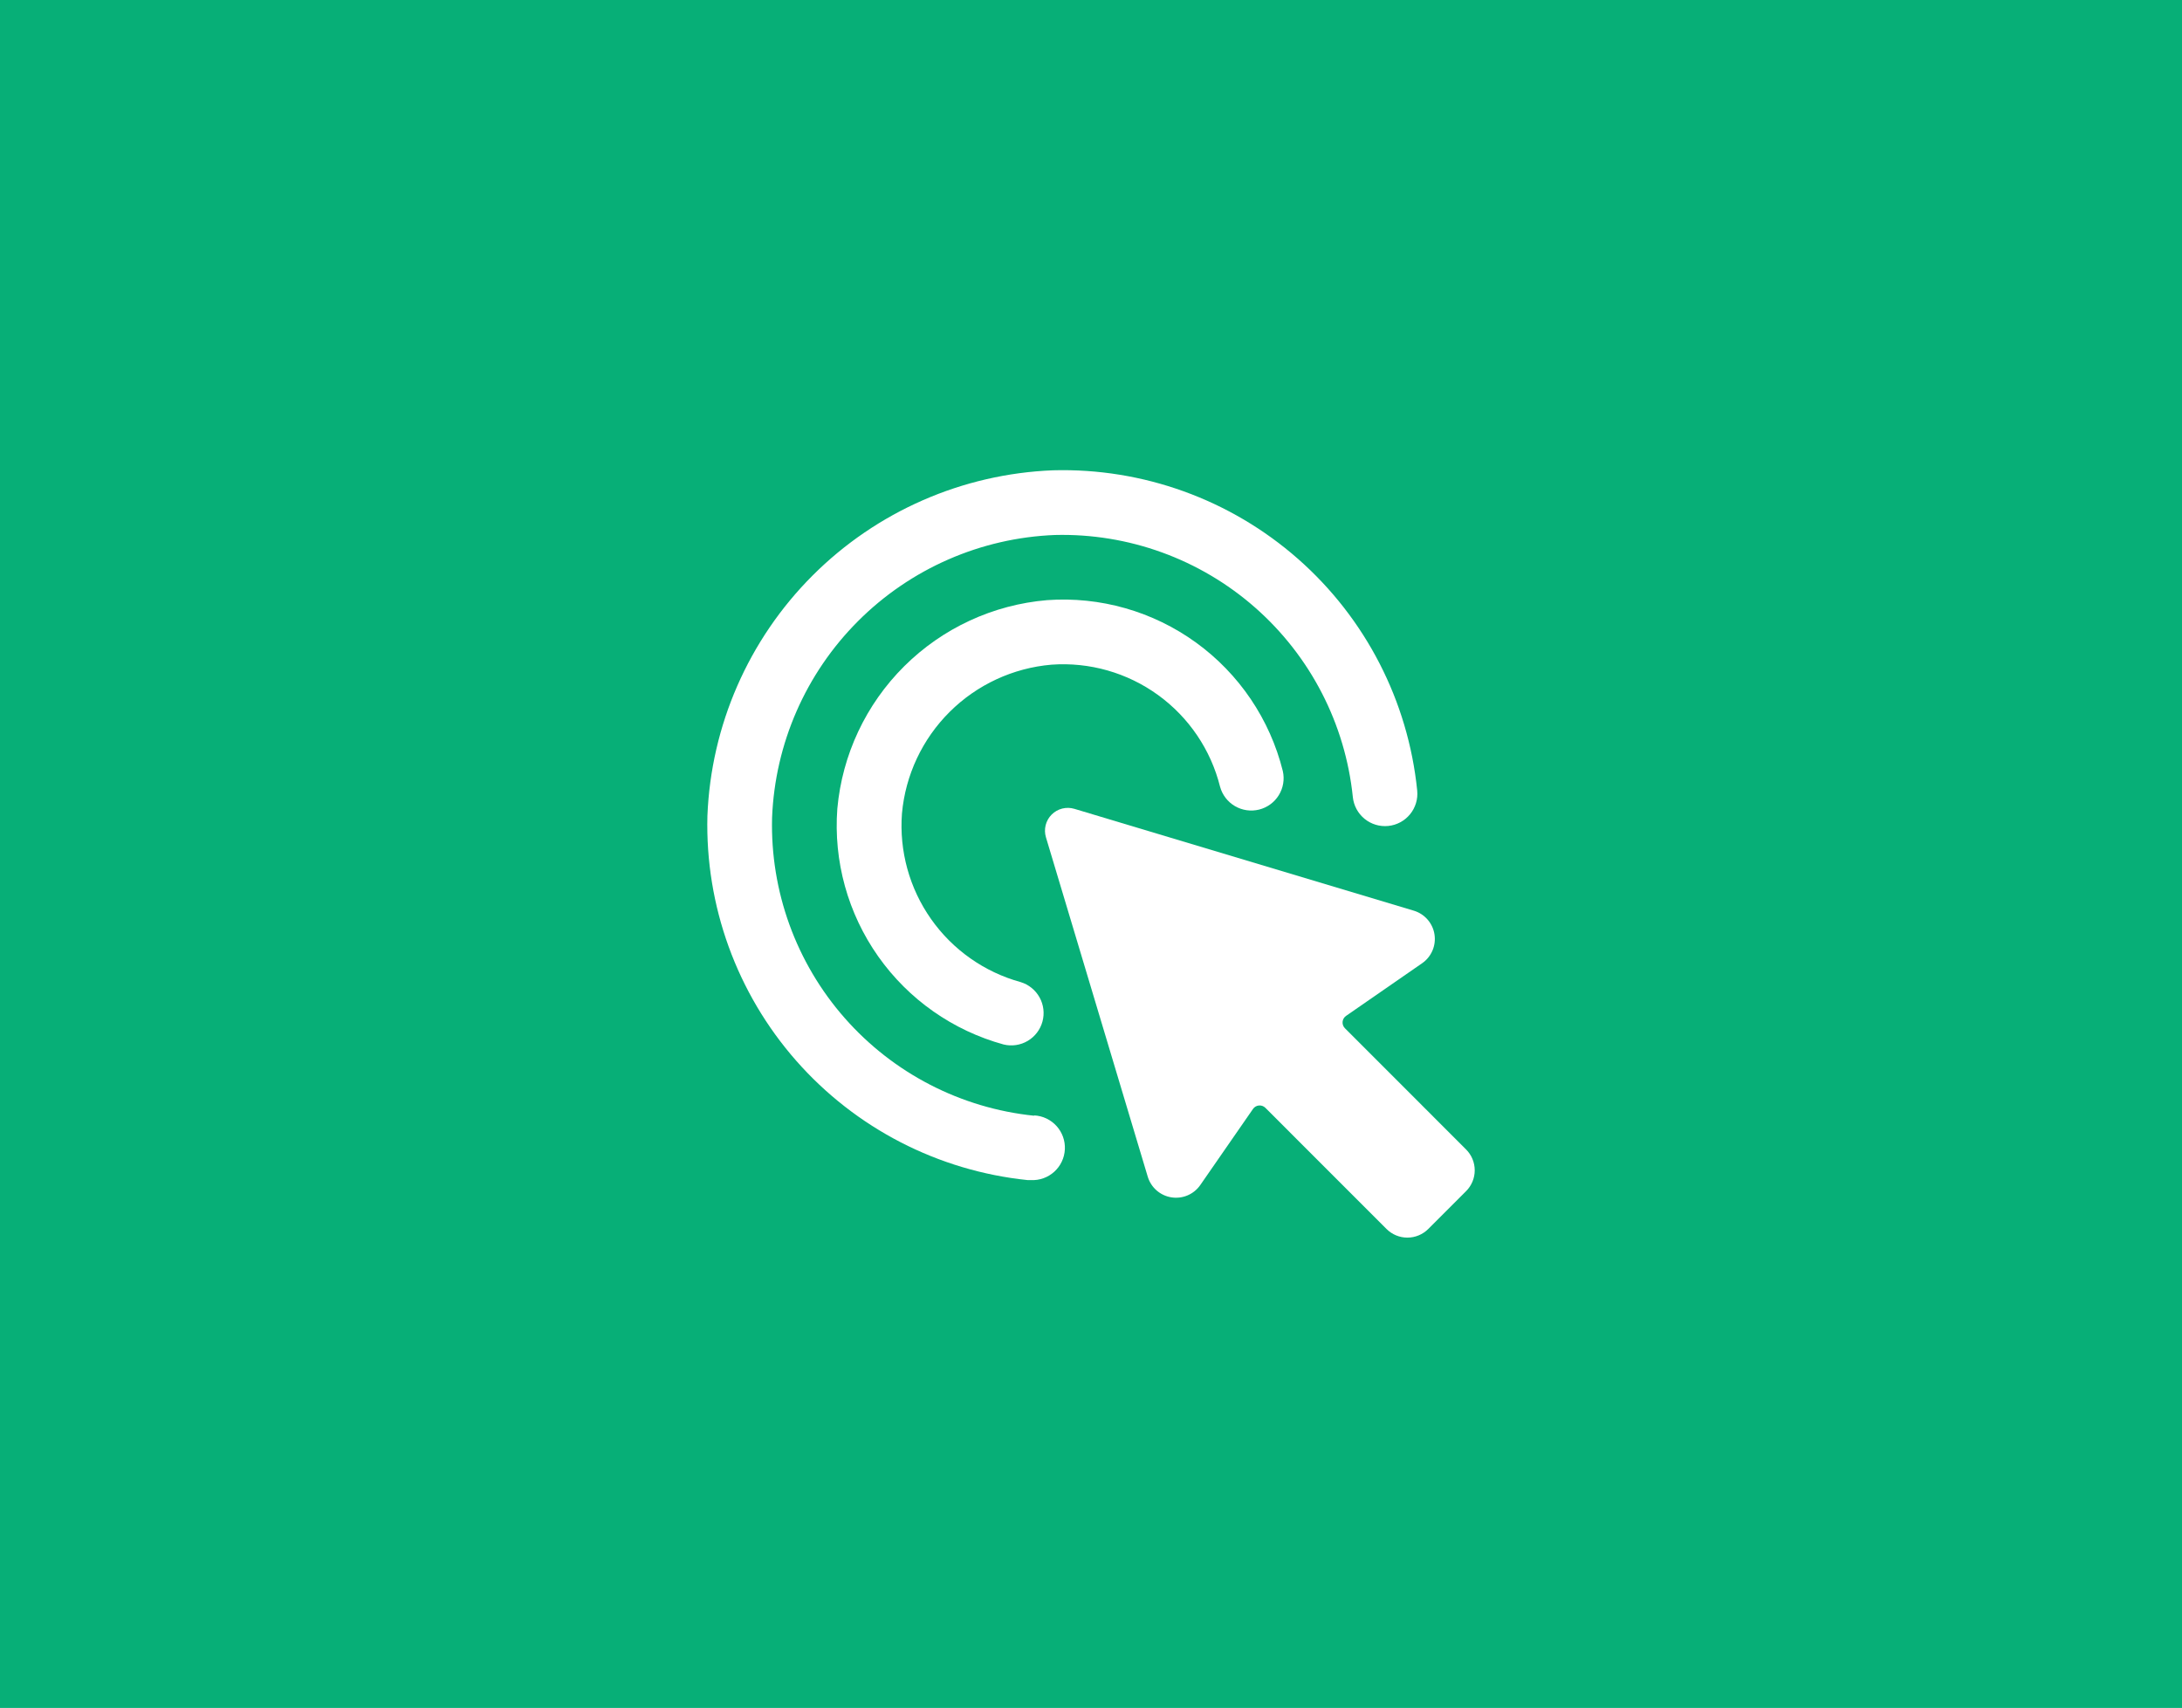 <svg width="534" height="418" viewBox="0 0 534 418" fill="none" xmlns="http://www.w3.org/2000/svg">
<rect width="534" height="418" fill="#07AF77"/>
<path d="M257.334 162.672C266.627 162 275.859 164.628 283.405 170.093C290.951 175.559 296.328 183.51 298.588 192.549C299.135 194.543 300.44 196.245 302.225 197.289C304.01 198.333 306.133 198.637 308.139 198.137C310.146 197.636 311.877 196.37 312.962 194.61C314.047 192.85 314.4 190.735 313.946 188.718C310.796 176.065 303.28 164.93 292.723 157.276C282.167 149.622 269.247 145.94 256.242 146.878C243.052 147.994 230.676 153.721 221.29 163.056C211.904 172.39 206.107 184.733 204.918 197.917C203.96 210.764 207.496 223.545 214.922 234.073C222.348 244.601 233.201 252.221 245.626 255.629C247.628 256.113 249.74 255.796 251.513 254.748C253.287 253.699 254.581 252 255.122 250.013C255.663 248.025 255.408 245.904 254.411 244.102C253.414 242.299 251.753 240.956 249.782 240.358C240.907 237.912 233.158 232.459 227.86 224.931C222.561 217.403 220.043 208.268 220.736 199.088C221.587 189.686 225.721 180.884 232.413 174.225C239.105 167.566 247.928 163.476 257.334 162.672Z" fill="white"/>
<path d="M253.074 273.062C235.166 271.215 218.614 262.679 206.726 249.159C194.838 235.639 188.489 218.131 188.949 200.133C189.662 182.009 197.182 164.819 210.008 151.993C222.834 139.166 240.024 131.647 258.149 130.934C276.147 130.472 293.656 136.82 307.176 148.708C320.697 160.597 329.233 177.15 331.077 195.059C331.287 197.148 332.318 199.068 333.944 200.397C335.57 201.726 337.657 202.354 339.746 202.144C341.835 201.934 343.755 200.903 345.084 199.277C346.413 197.652 347.041 195.565 346.831 193.475C344.615 171.573 334.195 151.32 317.663 136.782C301.131 122.244 279.712 114.499 257.706 115.1C235.552 115.977 214.543 125.171 198.867 140.849C183.191 156.527 173.999 177.537 173.124 199.69C172.565 221.685 180.326 243.081 194.855 259.604C209.385 276.126 229.613 286.558 251.499 288.816C251.768 288.816 252.029 288.816 252.291 288.816C254.39 288.921 256.446 288.187 258.004 286.777C259.563 285.367 260.498 283.395 260.603 281.295C260.708 279.195 259.975 277.14 258.564 275.581C257.154 274.022 255.182 273.088 253.082 272.983L253.074 273.062Z" fill="white"/>
<path d="M358.786 281.311L329.146 251.655C328.94 251.451 328.781 251.204 328.682 250.932C328.582 250.659 328.544 250.368 328.569 250.08C328.595 249.791 328.684 249.511 328.83 249.261C328.977 249.01 329.176 248.795 329.415 248.631L348.035 235.743C349.154 234.968 350.031 233.893 350.566 232.642C351.101 231.391 351.272 230.015 351.059 228.671C350.847 227.327 350.259 226.071 349.364 225.046C348.469 224.021 347.303 223.27 346 222.878L262.939 197.956C261.972 197.665 260.944 197.641 259.964 197.886C258.984 198.132 258.09 198.639 257.375 199.353C256.66 200.067 256.153 200.961 255.906 201.94C255.659 202.92 255.682 203.948 255.972 204.915L280.886 287.977C281.276 289.28 282.027 290.447 283.051 291.343C284.076 292.239 285.332 292.827 286.676 293.041C288.02 293.254 289.397 293.084 290.649 292.549C291.9 292.015 292.975 291.138 293.75 290.019L306.647 271.399C306.811 271.161 307.026 270.962 307.276 270.816C307.526 270.67 307.806 270.58 308.094 270.554C308.382 270.527 308.673 270.565 308.945 270.663C309.218 270.761 309.466 270.918 309.671 271.122L339.319 300.778C340.674 302.133 342.512 302.894 344.429 302.894C346.346 302.894 348.184 302.133 349.539 300.778L358.786 291.531C359.459 290.861 359.993 290.065 360.357 289.188C360.721 288.311 360.909 287.371 360.909 286.421C360.909 285.471 360.721 284.531 360.357 283.654C359.993 282.777 359.459 281.981 358.786 281.311Z" fill="white"/>
</svg>
